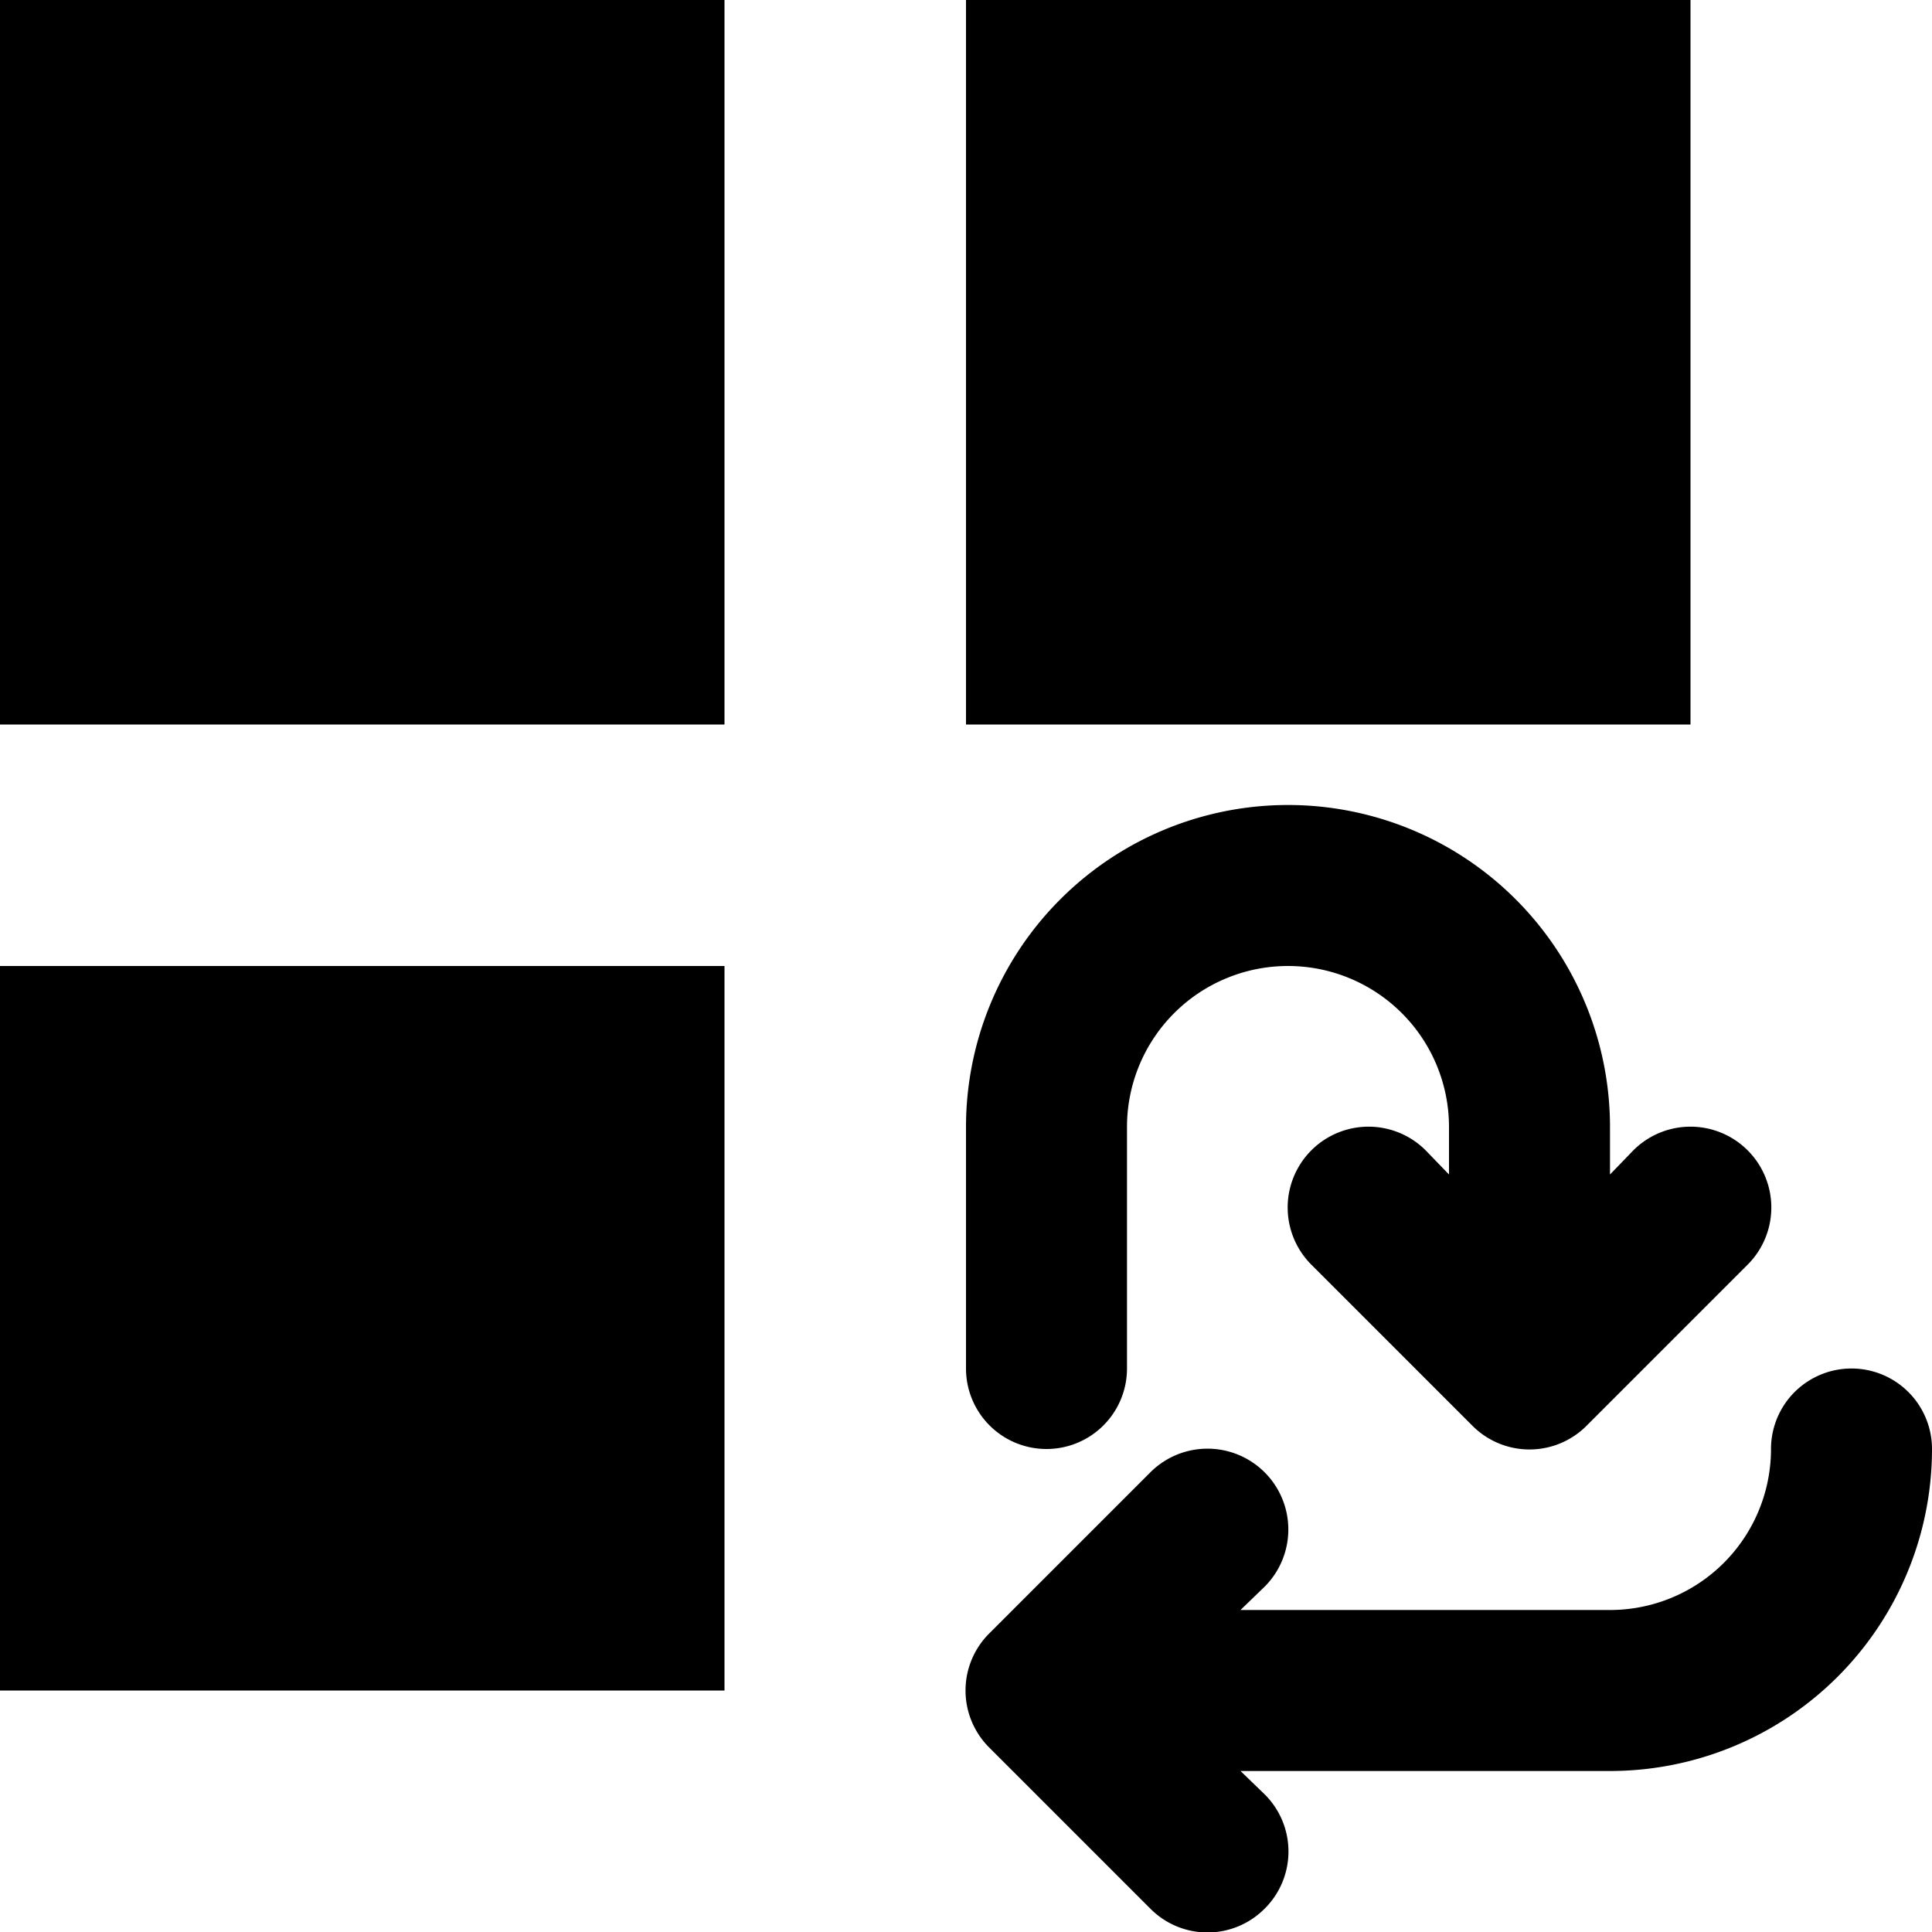 <svg id="Layer_1" data-name="Layer 1" xmlns="http://www.w3.org/2000/svg" width="24" height="24" viewBox="0 0 24 24"><path id="ico-cross-reference-16" d="M0,0H9V9H0ZM21,0H12V9h9ZM0,21H9V12H0Zm20-6.41V14a4,4,0,0,0-8,0v3a1,1,0,0,0,2,0V14a2,2,0,0,1,4,0v.59l-.29-.3a1,1,0,0,0-1.42,1.42l2,2a1,1,0,0,0,1.42,0l2-2a1,1,0,0,0-1.42-1.42ZM23,17a1,1,0,0,0-1,1,2,2,0,0,1-2,2H15.41l.3-.29a1,1,0,0,0-1.42-1.42l-2,2a1,1,0,0,0,0,1.42l2,2a1,1,0,0,0,1.42,0,1,1,0,0,0,0-1.42l-.3-.29H20a4,4,0,0,0,4-4A1,1,0,0,0,23,17Z"/></svg>